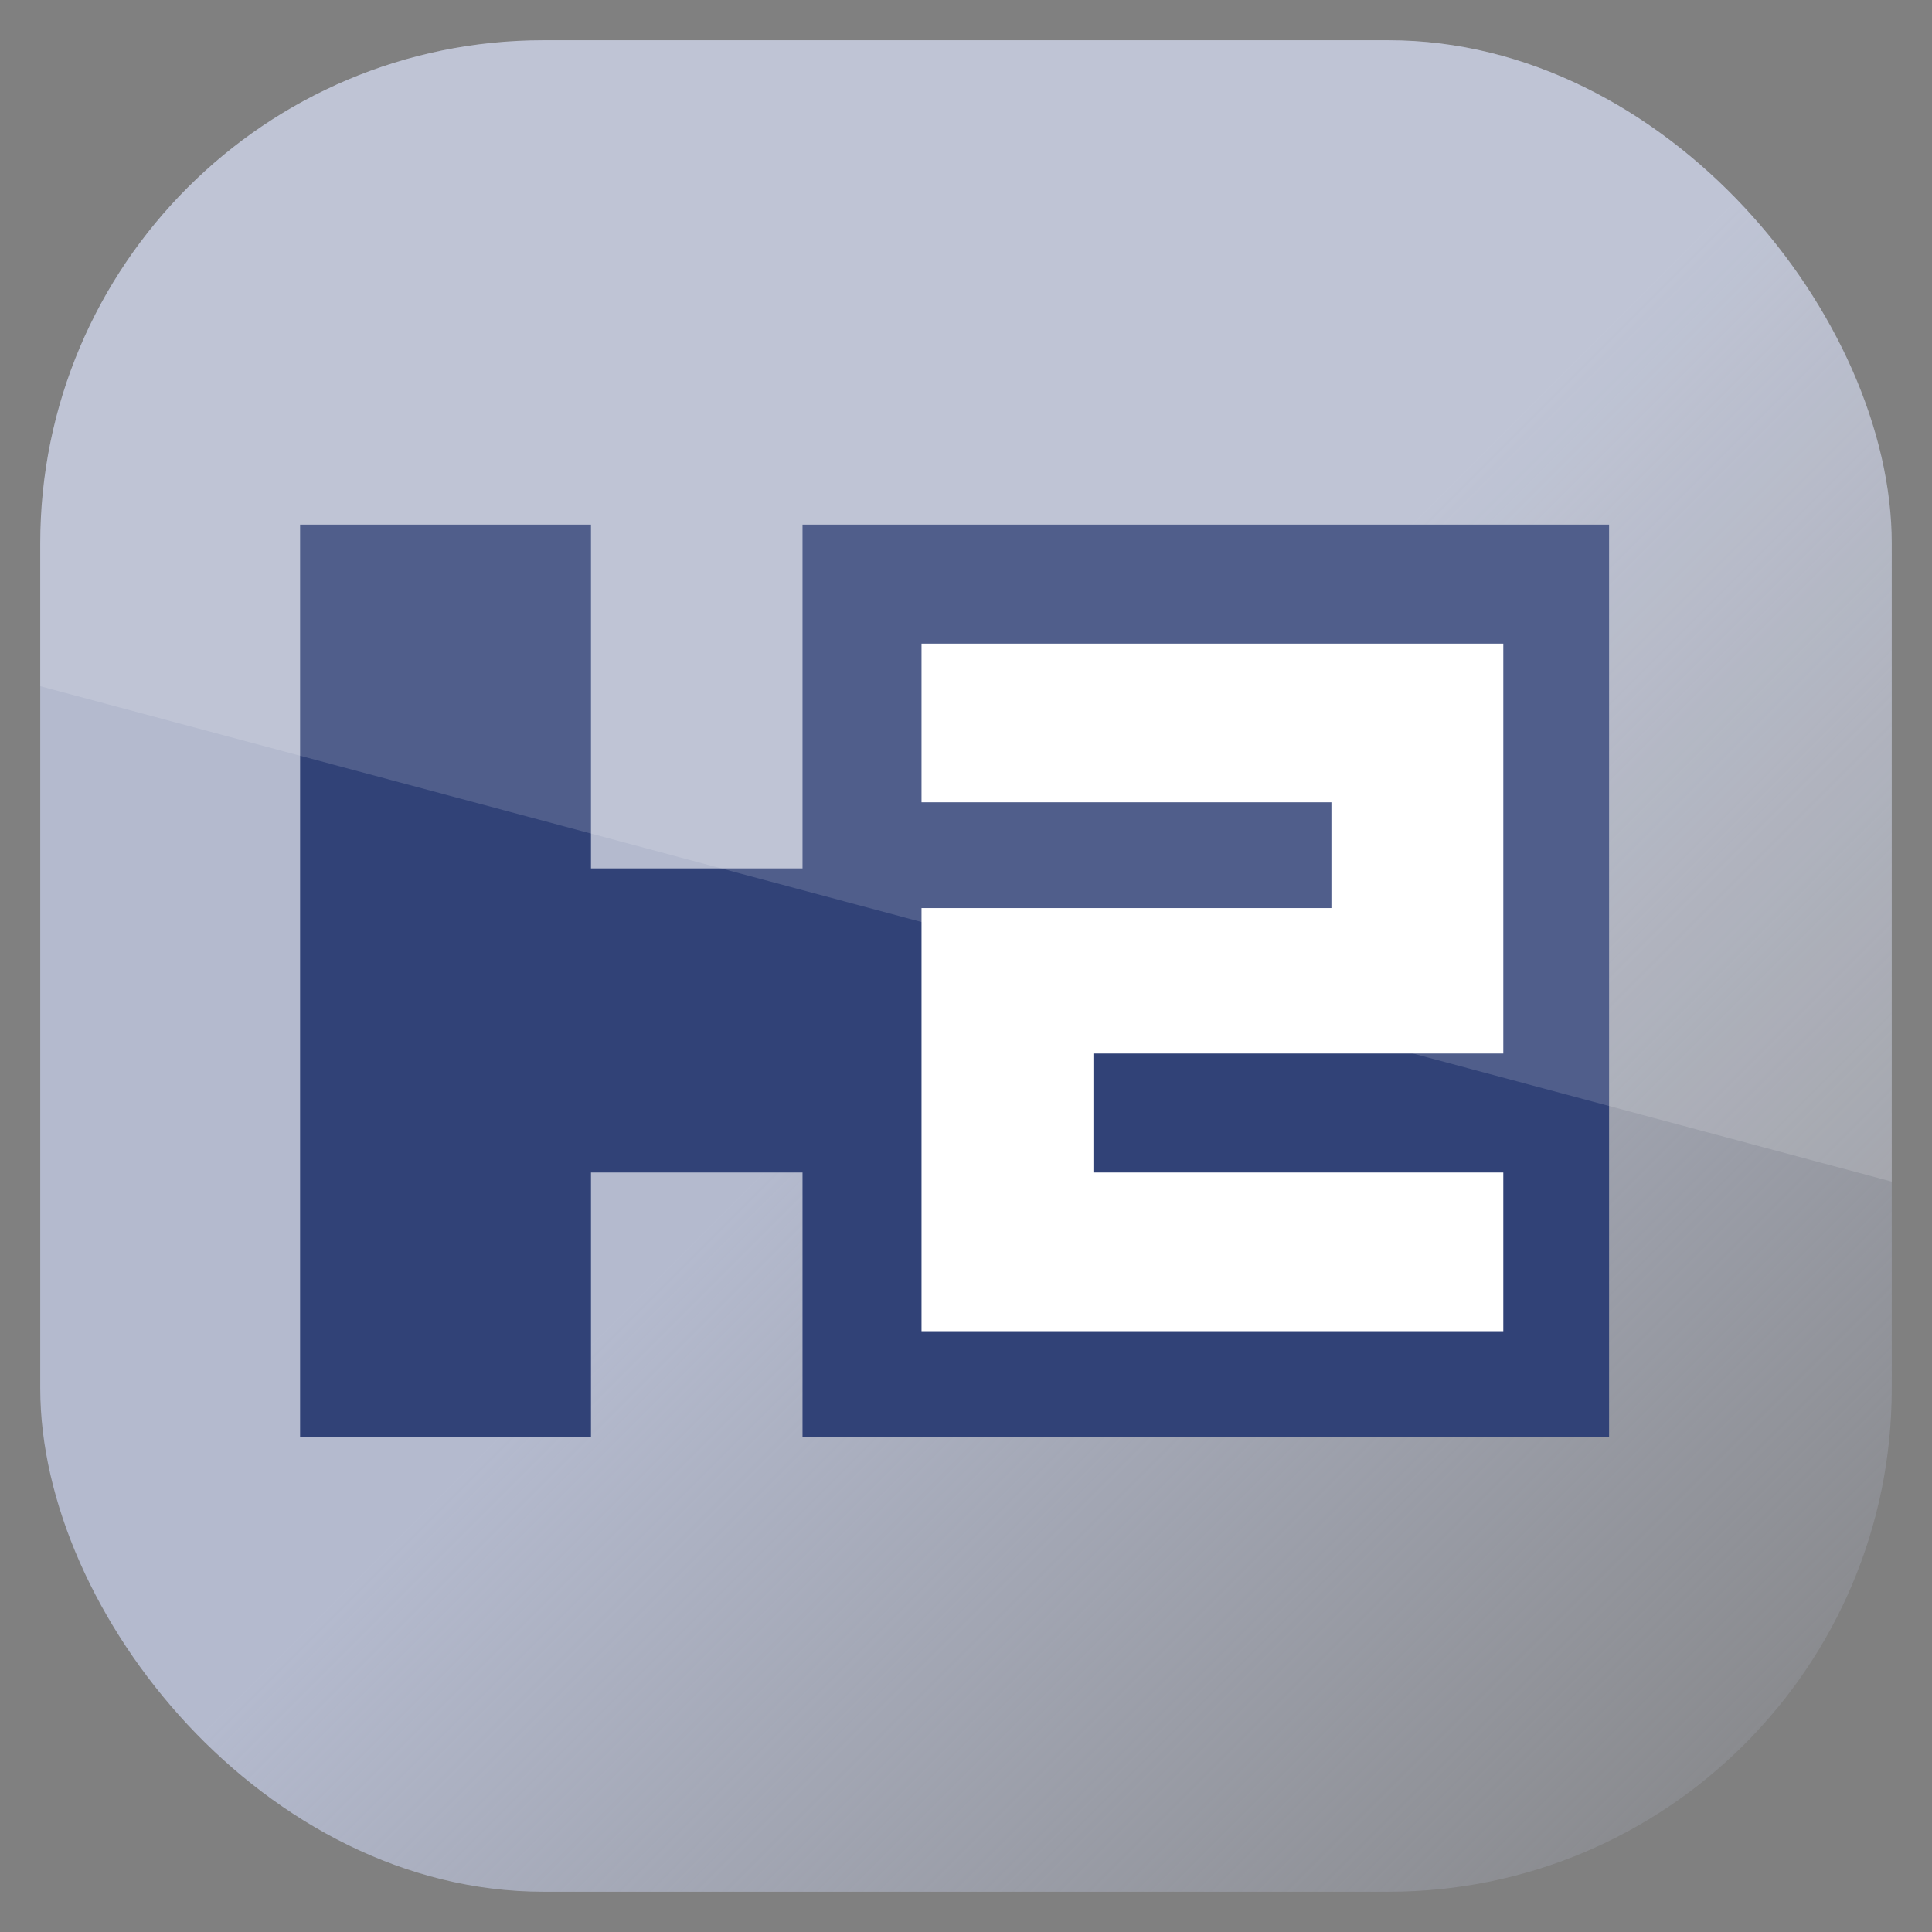 <?xml version="1.0" encoding="UTF-8" standalone="no"?>
<!-- Created with Inkscape (http://www.inkscape.org/) -->
<svg id="svg11037" xmlns:rdf="http://www.w3.org/1999/02/22-rdf-syntax-ns#" xmlns="http://www.w3.org/2000/svg" height="96" width="96" version="1.1" xmlns:cc="http://creativecommons.org/ns#" xmlns:xlink="http://www.w3.org/1999/xlink" xmlns:dc="http://purl.org/dc/elements/1.1/">
 <rect width="100%" height="100%" fill="#808080" stroke="none"/>
 <defs id="defs11039">
  <clipPath id="clipPath3009" clipPathUnits="userSpaceOnUse">
   <path id="path3011" style="opacity:.15;fill:#fff" d="m-2 956.36h-96v33.562l96 25.687v-59.25z"/>
  </clipPath>
  <linearGradient id="linearGradient3788" y2="1052.4" gradientUnits="userSpaceOnUse" x2="96" y1="1004.4" x1="48">
   <stop id="stop3784" style="stop-color:#b4bace" offset="0"/>
   <stop id="stop3786" style="stop-color:#b4bace;stop-opacity:0" offset="1"/>
  </linearGradient>
 </defs>
 <g id="layer1" transform="translate(0 -956.36)">
  <rect id="rect3867" style="fill:url(#linearGradient3788)" rx="25" ry="25" height="92" width="92" y="958.36" x="2"/>
  <g id="g3167" transform="matrix(.657 0 0 .657 144.34 426.37)">
   <path id="path3163" d="m-197-110h22v26h16v-26h61v69h-61v-20h-16v20h-22z" style="fill:#314277" transform="translate(0 956.36)"/>
   <path id="path3165" d="m-150-101h44v31h-31v9h31v12h-44v-32h31v-8h-31v-12z" style="fill:#fff" transform="translate(0 956.36)"/>
  </g>
  <rect id="rect3003" style="opacity:.15;fill:#fff" transform="translate(98)" clip-path="url(#clipPath3009)" rx="25" ry="25" height="92" width="92" y="958.36" x="-96"/>
 </g>
</svg>
